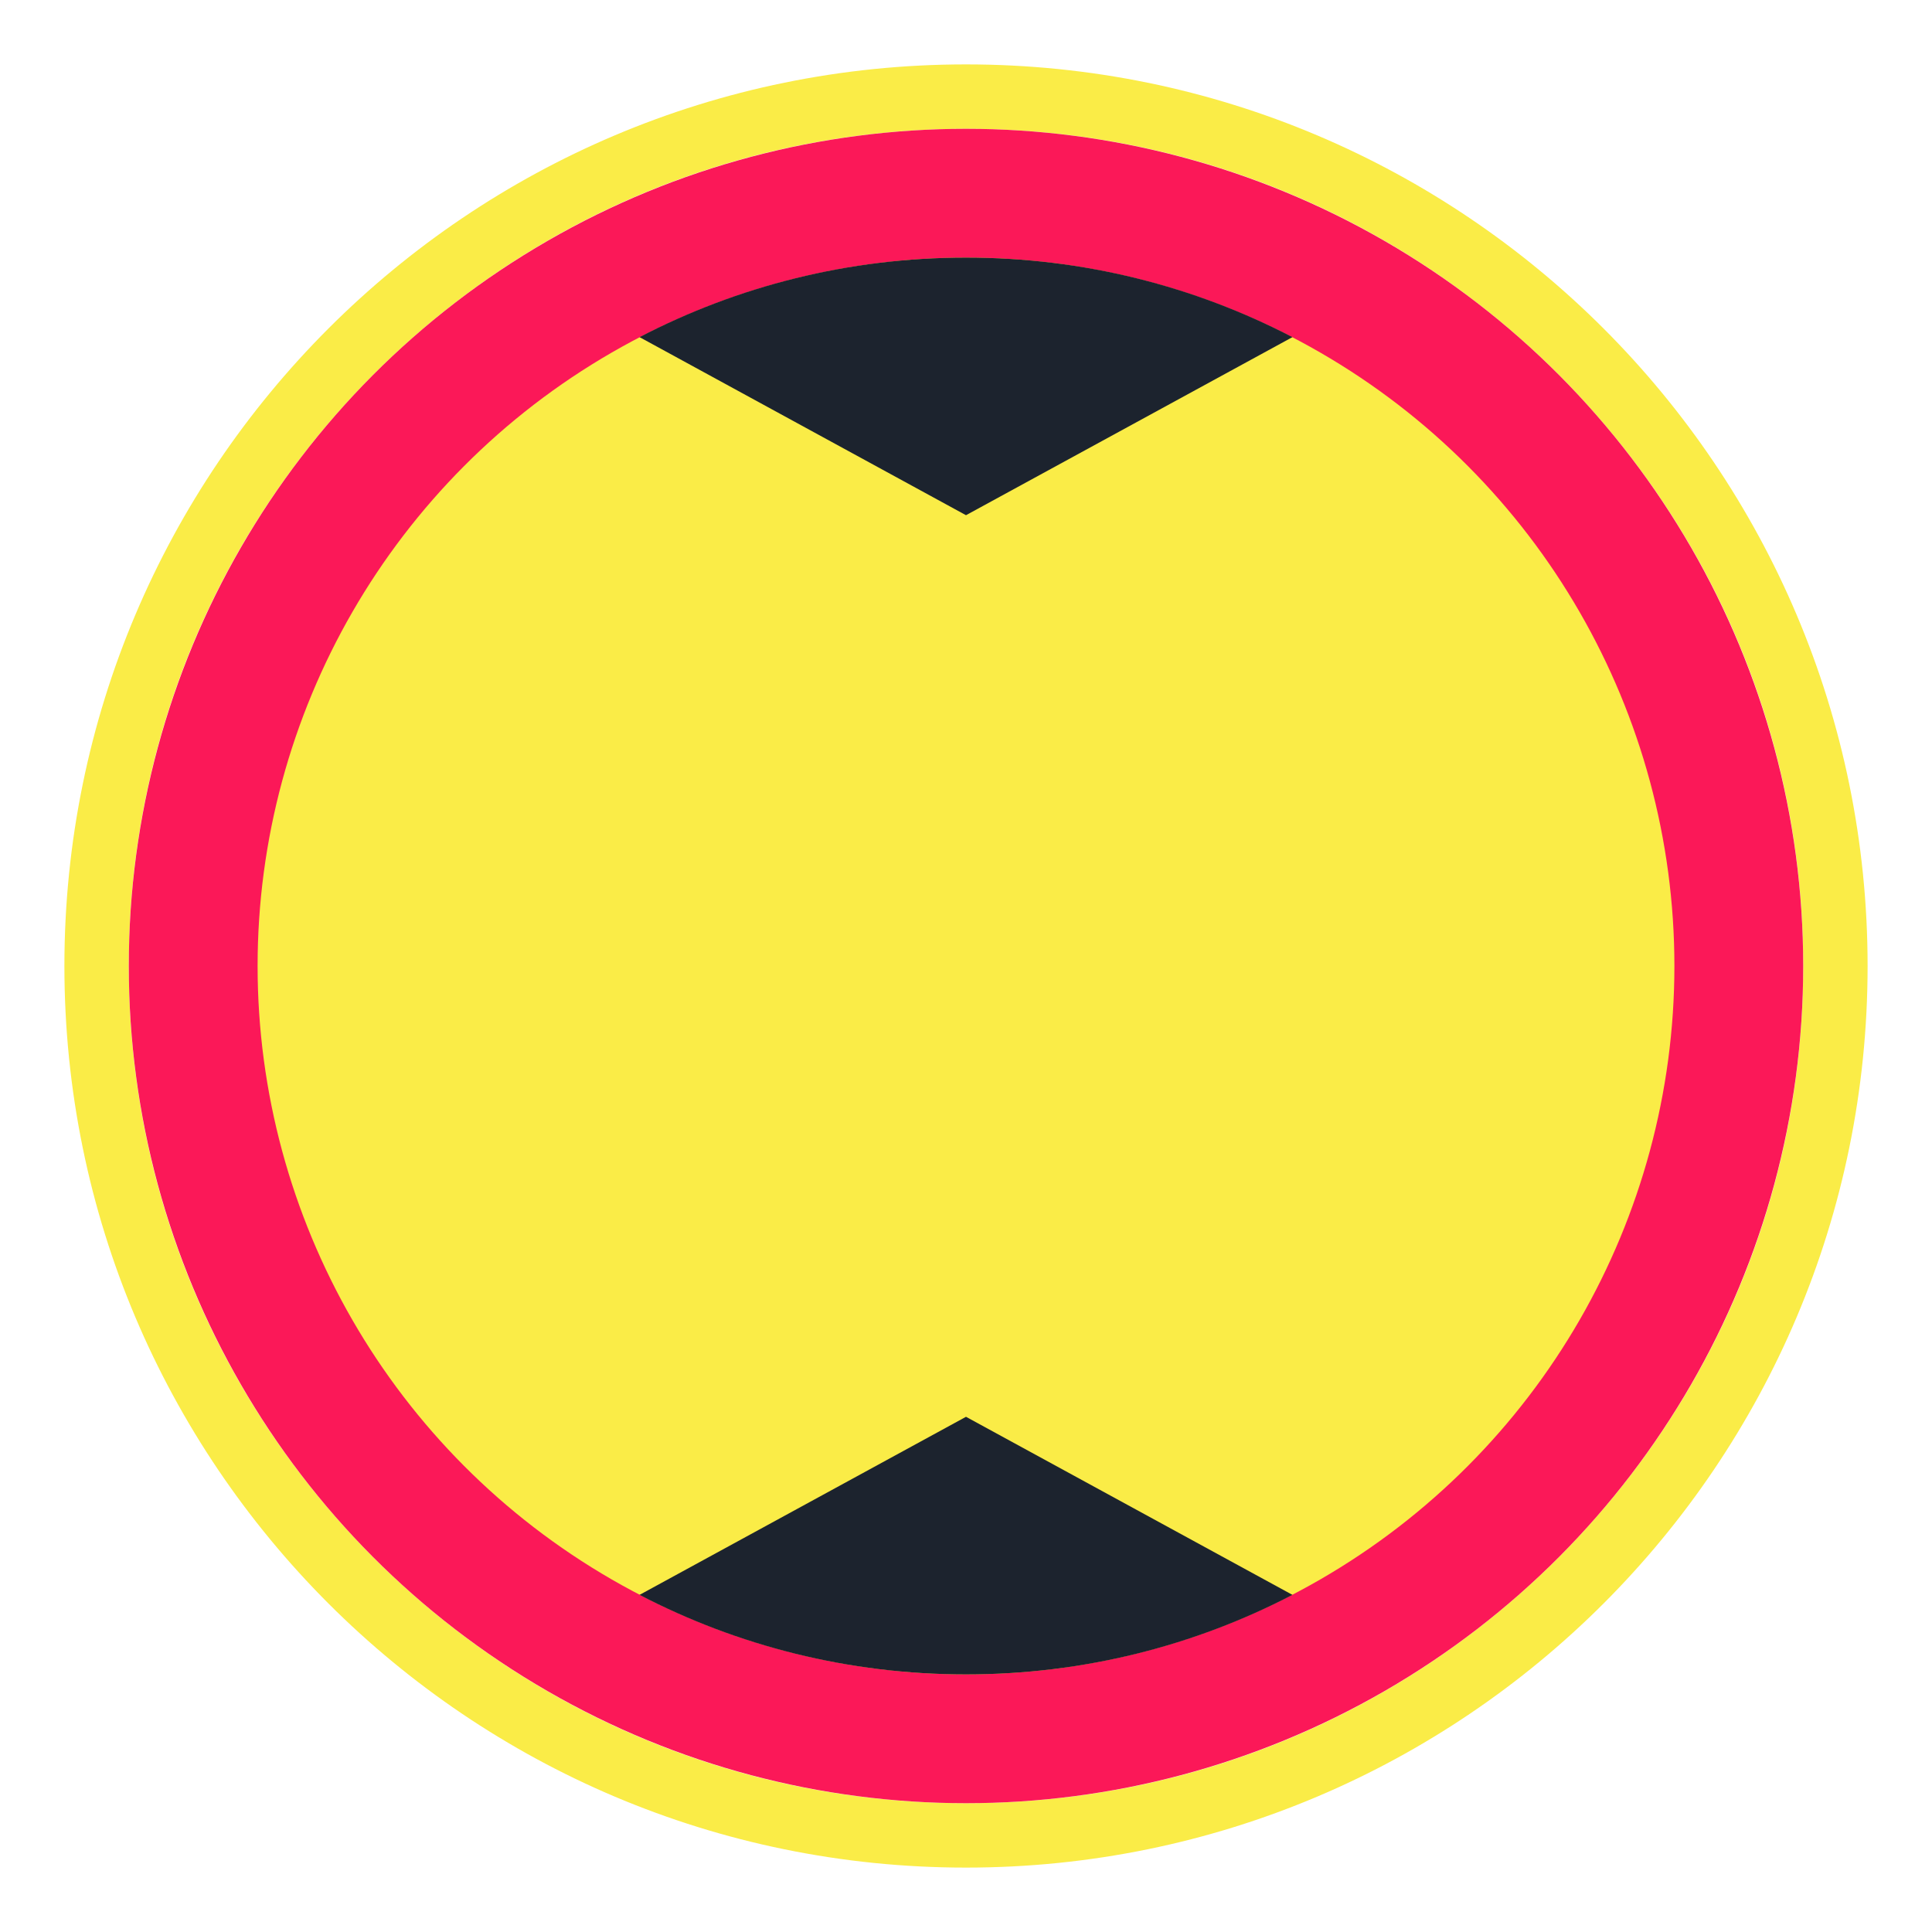 <svg width="30" height="30" viewBox="0 0 30 30" fill="none" xmlns="http://www.w3.org/2000/svg">
<path fill-rule="evenodd" clip-rule="evenodd" d="M29 15C29 22.732 22.732 29 15 29C7.268 29 1 22.732 1 15C1 7.268 7.268 1 15 1C22.732 1 29 7.268 29 15ZM15 28C22.18 28 28 22.18 28 15C28 7.82 22.18 2 15 2C7.82 2 2 7.82 2 15C2 22.18 7.82 28 15 28Z" fill="#FAEC47"/>
<circle cx="15" cy="15" r="13" fill="#FB1858"/>
<circle cx="15" cy="15" r="11" fill="#FAEC47"/>
<path d="M20.069 24.765C18.552 25.554 16.828 26 15 26C13.172 26 11.448 25.554 9.931 24.765L15 22L20.069 24.765Z" fill="#1C232E"/>
<path d="M15 4C16.828 4 18.552 4.446 20.069 5.235L15 8L9.931 5.235C11.448 4.446 13.172 4 15 4Z" fill="#1C232E"/>
</svg>
